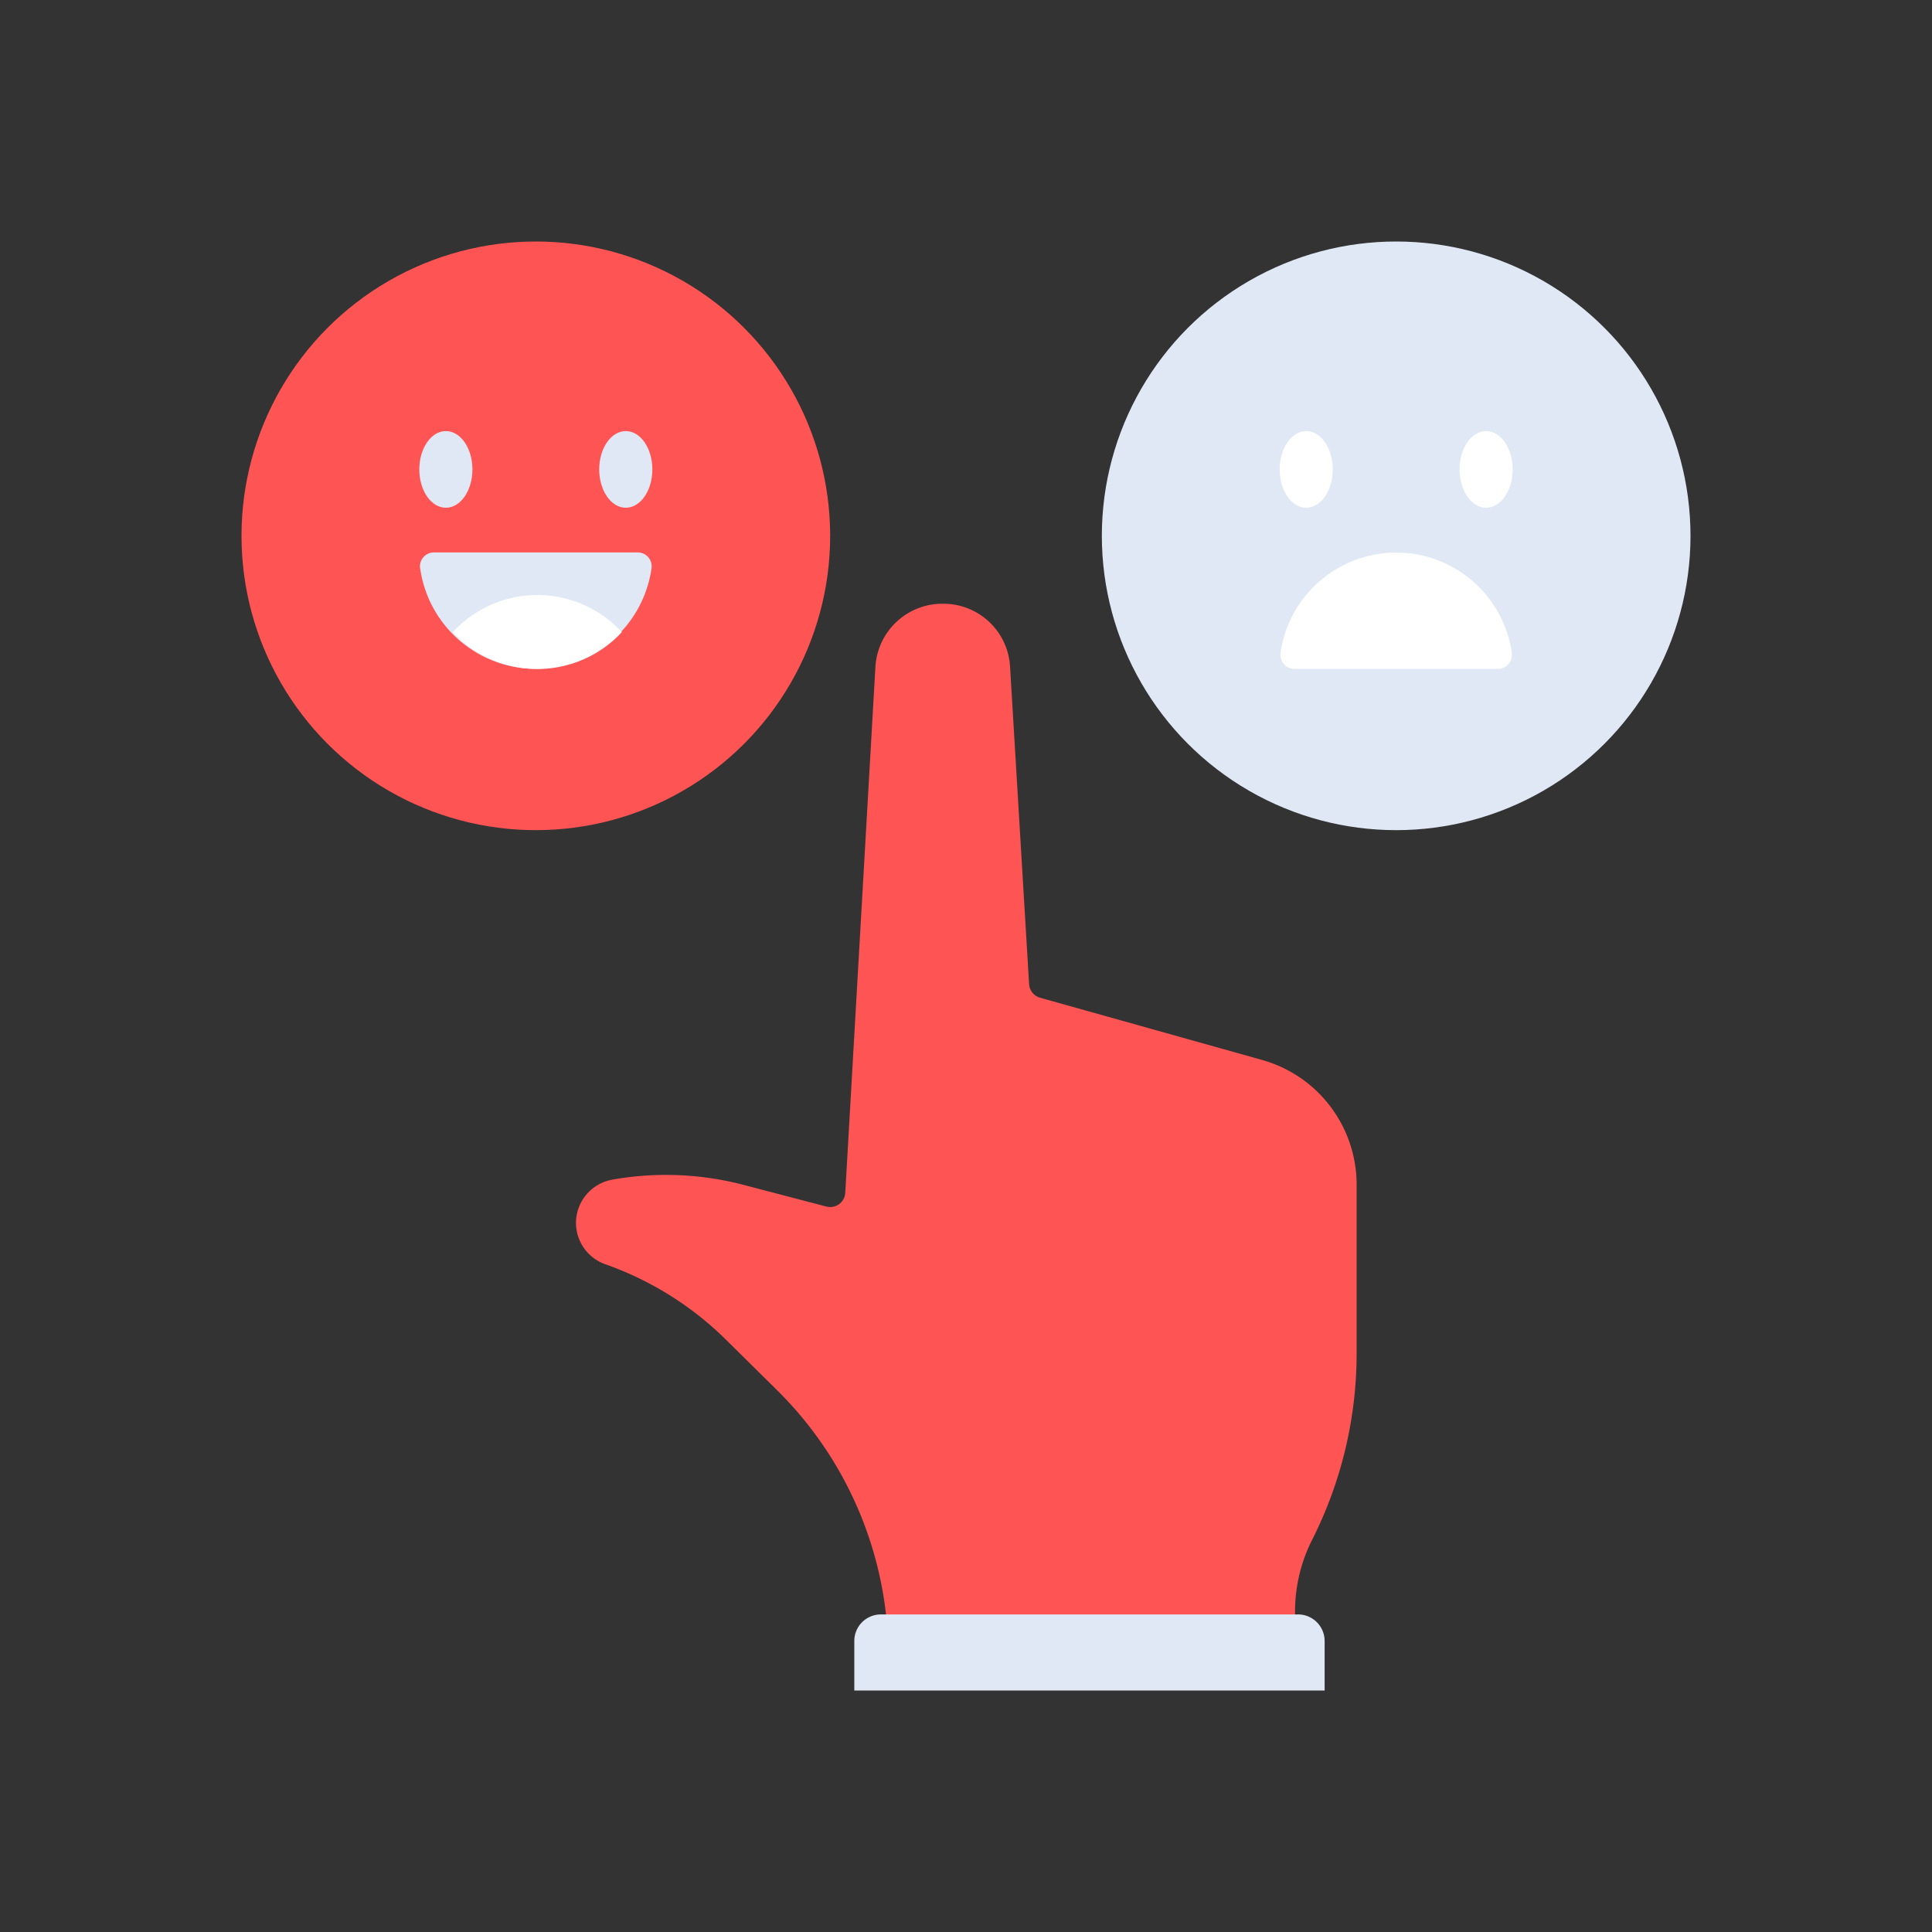 <svg id="Layer_1" data-name="Layer 1" xmlns="http://www.w3.org/2000/svg" viewBox="0 0 64 64"><rect x="0" y="0" width="64" height="64" fill="#333333" stroke="none"/><defs><style>.cls-1{fill:#ff5454;}.cls-2{fill:#dfe8f4;}.cls-3{fill:#fff;}</style></defs><title>interaction, interact, preferences, toolbar, selection, rating, happy, unhappy</title><path class="cls-1" d="M34.09,32.6l-.63-10.51A2.21,2.21,0,0,0,31.25,20h0A2.22,2.22,0,0,0,29,22.08L28,39.52a.5.5,0,0,1-.62.45l-2.79-.73a10.16,10.16,0,0,0-4.32-.16h0a1.46,1.46,0,0,0-1.19,1.44h0a1.46,1.46,0,0,0,1,1.37h0a10.78,10.78,0,0,1,4,2.52l1.69,1.67a12.41,12.41,0,0,1,3.66,8.8H42.9V53.37A5.27,5.27,0,0,1,43.47,51h0a13.68,13.68,0,0,0,1.47-6.18V39.25a4.29,4.29,0,0,0-3.14-4.14l-7.35-2.06A.5.5,0,0,1,34.09,32.6Z"/><path class="cls-2" d="M29.18,53.48H43a.88.88,0,0,1,.88.88V56a0,0,0,0,1,0,0H28.3a0,0,0,0,1,0,0V54.36A.88.88,0,0,1,29.18,53.48Z"/><circle class="cls-1" cx="17.75" cy="17.75" r="9.75"/><ellipse class="cls-2" cx="14.77" cy="15.55" rx="0.88" ry="1.27"/><ellipse class="cls-2" cx="20.73" cy="15.55" rx="0.88" ry="1.27"/><path class="cls-2" d="M14.38,18.3a.46.46,0,0,0-.46.54,3.87,3.87,0,0,0,7.66,0,.46.46,0,0,0-.46-.54Z"/><path class="cls-3" d="M17.75,19.71A3.82,3.82,0,0,0,15,20.94a3.82,3.82,0,0,0,5.6,0A3.82,3.82,0,0,0,17.75,19.71Z"/><circle class="cls-2" cx="46.25" cy="17.75" r="9.75"/><ellipse class="cls-3" cx="43.27" cy="15.55" rx="0.88" ry="1.27"/><ellipse class="cls-3" cx="49.23" cy="15.55" rx="0.88" ry="1.27"/><path class="cls-3" d="M49.62,22.16a.47.47,0,0,0,.46-.54,3.87,3.87,0,0,0-7.66,0,.47.47,0,0,0,.46.54Z"/></svg>